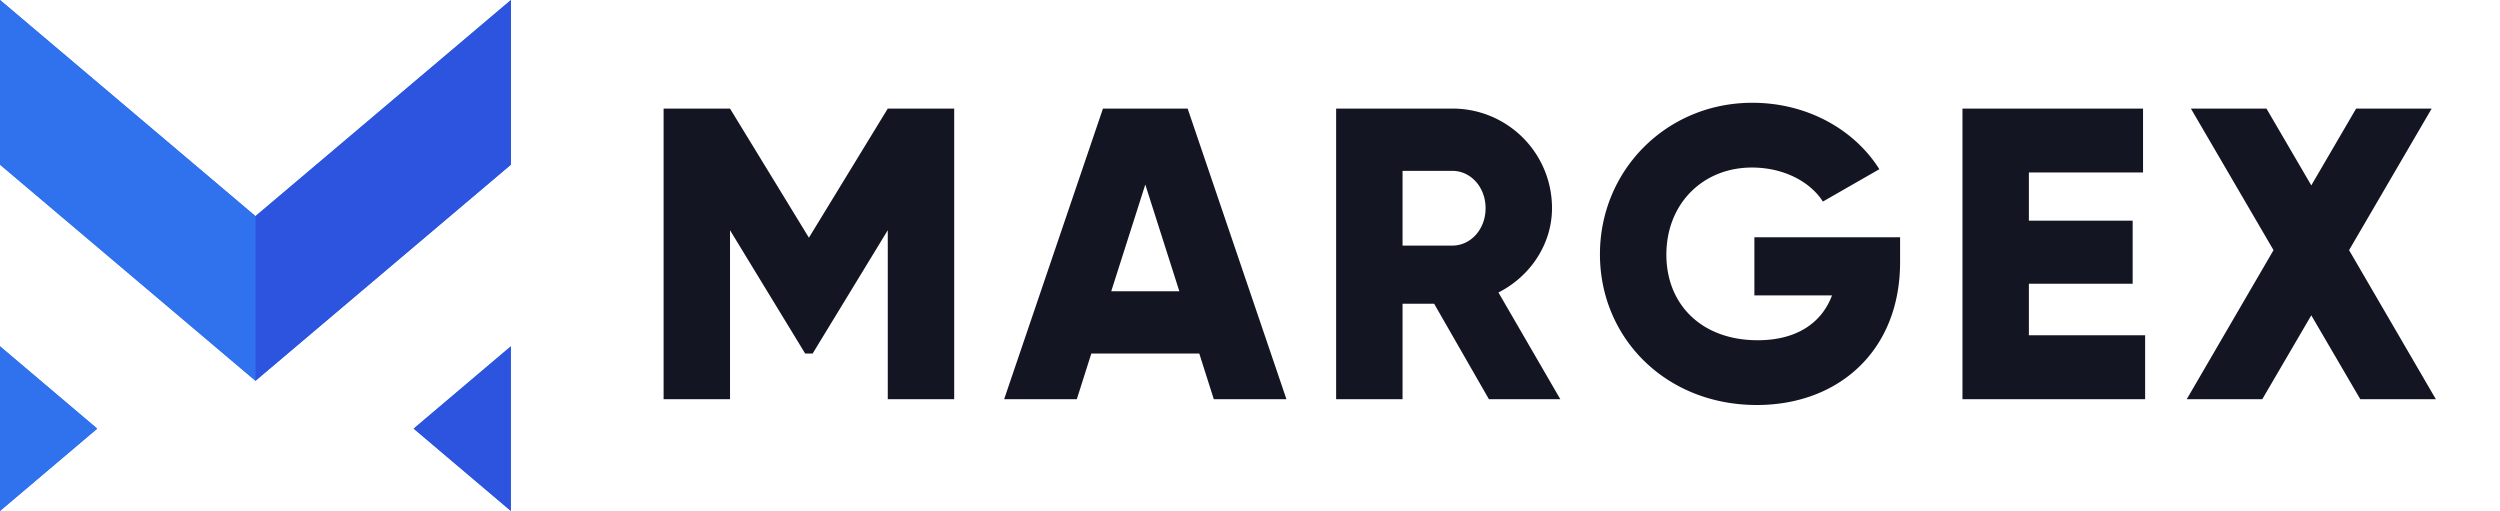 <svg width="137" height="28" viewBox="0 0 137 28" fill="none" xmlns="http://www.w3.org/2000/svg"><path d="M0 18.978l5.327 4.511L0 28v-9.02zm27.995 0l-5.327 4.511L27.995 28v-9.02zM0 0v9.022l14 11.845L28 9.022V0L14 11.845 0 0z" fill="#3071EE"/><path d="M0 9.022V0l14 11.845v9.022L0 9.022z" fill="#3071EE"/><path d="M28 0v9.022L14 20.867v-9.022L28 0z" fill="#2D54DE"/><path d="M0 18.978l5.327 4.511L0 28v-9.02z" fill="#3071EE"/><path d="M27.995 18.978l-5.327 4.511L27.995 28v-9.02z" fill="#2D54DE"/><path d="M52.29 5.95h-3.64l-4.322 7.075-4.323-7.075h-3.64v15.925h3.64v-9.26l4.118 6.758h.41l4.117-6.757v9.26h3.64V5.95zm14.226 15.925h3.981L65.083 5.95h-4.641l-5.415 15.925h3.982l.796-2.502h5.915l.796 2.502zm-5.62-5.915l1.866-5.847 1.866 5.847h-3.731zm20.696 5.915h3.913l-3.39-5.847c1.752-.887 2.935-2.661 2.935-4.618a5.447 5.447 0 00-5.46-5.46h-6.37v15.925h3.64v-5.232h1.73l3.002 5.232zM76.86 9.363h2.73c1.001 0 1.82.887 1.82 2.047 0 1.16-.819 2.048-1.82 2.048h-2.73V9.363zm27.265 3.64H96.14v3.185h4.254c-.568 1.524-1.956 2.457-4.072 2.457-3.094 0-5.005-1.98-5.005-4.687 0-2.798 2.002-4.777 4.687-4.777 1.797 0 3.23.819 3.89 1.865l3.094-1.774c-1.342-2.139-3.913-3.64-6.962-3.64-4.686 0-8.349 3.685-8.349 8.303 0 4.573 3.595 8.259 8.6 8.259 4.459 0 7.848-2.958 7.848-7.826v-1.365zm7.058 5.369V15.55h5.687v-3.458h-5.687v-2.64h6.256V5.95h-9.896v15.925h10.01v-3.503h-6.37zm22.301 3.503l-4.755-8.167 4.527-7.758h-4.14l-2.457 4.209-2.457-4.209h-4.141l4.528 7.758-4.755 8.167h4.14l2.685-4.595 2.684 4.595h4.141z" fill="#131622"/></svg>
